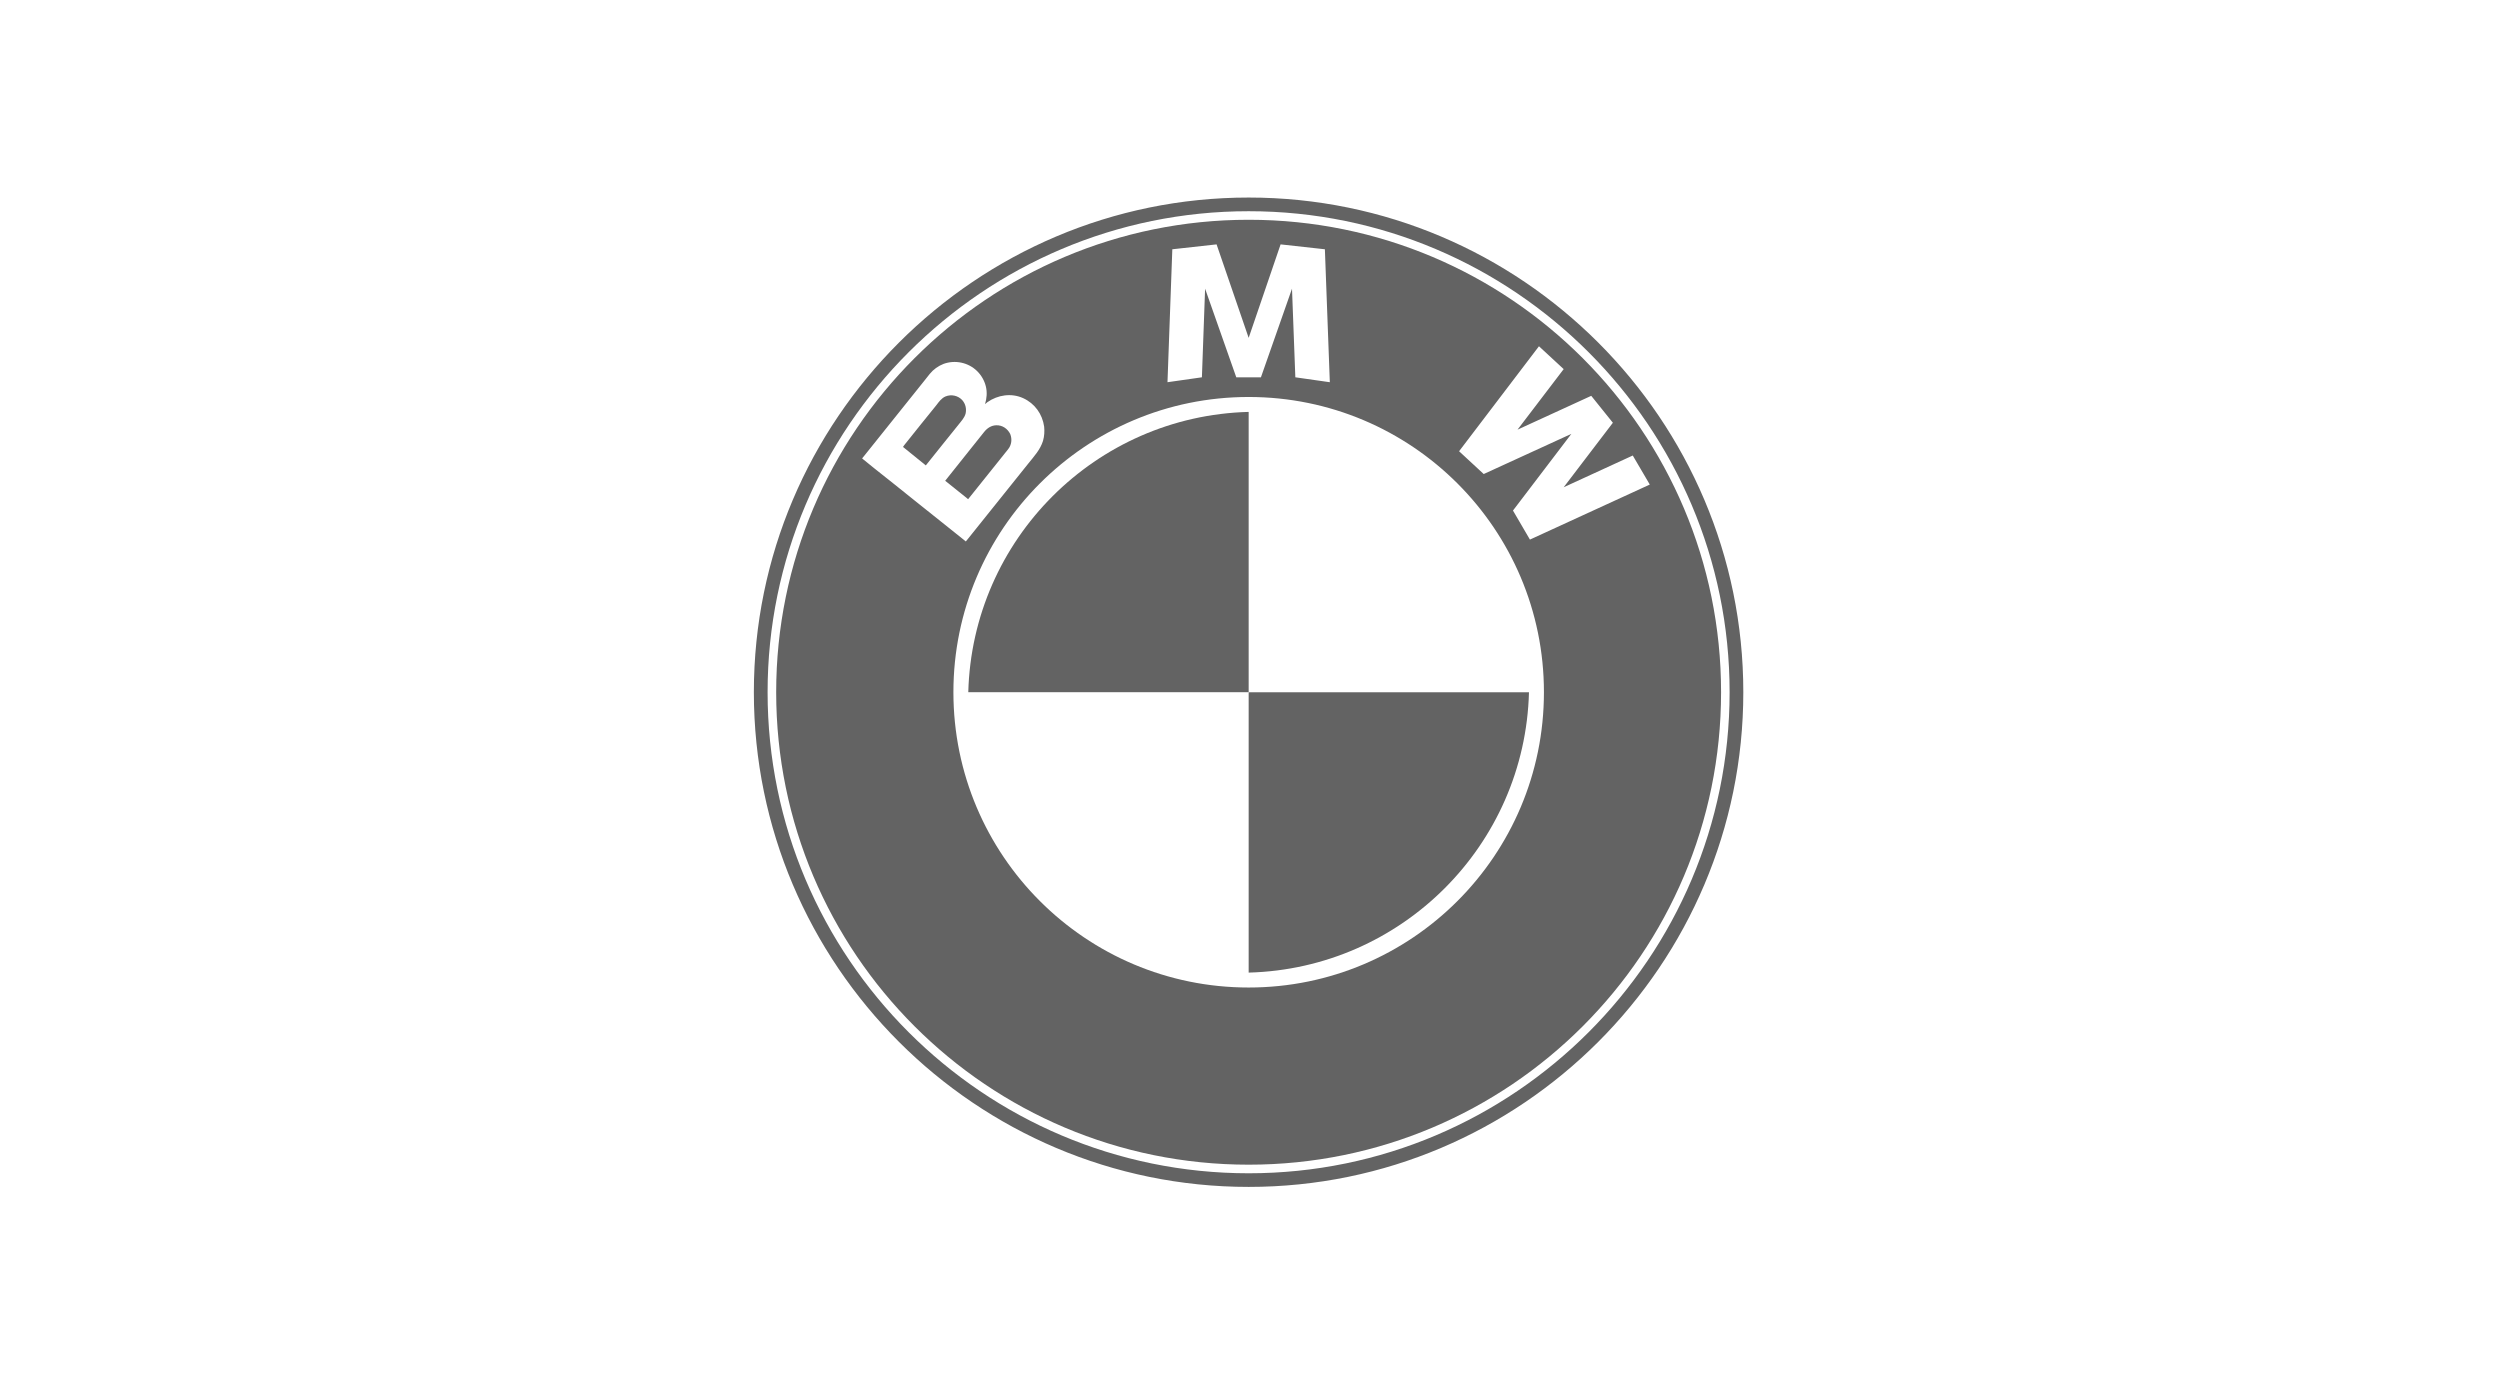 <?xml version="1.0" encoding="utf-8"?>
<!-- Generator: Adobe Illustrator 16.0.0, SVG Export Plug-In . SVG Version: 6.00 Build 0)  -->
<!DOCTYPE svg PUBLIC "-//W3C//DTD SVG 1.1//EN" "http://www.w3.org/Graphics/SVG/1.1/DTD/svg11.dtd">
<svg version="1.1" id="Capa_1" xmlns="http://www.w3.org/2000/svg" xmlns:xlink="http://www.w3.org/1999/xlink" x="0px" y="0px"
	 width="237px" height="132px" viewBox="0 0 237 132" enable-background="new 0 0 237 132" xml:space="preserve">
<g>
	<path fill="#636363" d="M118.373,18.727c-25.864,0-46.907,21.039-46.907,46.895c0,25.86,21.043,46.897,46.907,46.897
		c25.854,0,46.893-21.037,46.893-46.897C165.266,39.766,144.227,18.727,118.373,18.727 M118.373,111.227
		c-25.149,0-45.605-20.455-45.605-45.604c0-25.15,20.456-45.6,45.605-45.6c25.147,0,45.594,20.449,45.594,45.6
		C163.967,90.771,143.521,111.227,118.373,111.227"/>
	<path fill="#636363" d="M91.642,47.211c0.043,0.039,0.086,0.079,0.132,0.11c0.014,0.005,0.036-0.032,0.036-0.037
		c0.92-1.147,1.839-2.291,2.746-3.429c0.332-0.414,0.672-0.829,1.001-1.252c0.343-0.416,0.409-0.962,0.214-1.455
		c-0.253-0.513-0.748-0.854-1.334-0.832c-0.475,0.017-0.851,0.271-1.141,0.634c-0.408,0.504-0.804,1.013-1.213,1.518
		c-0.83,1.032-1.654,2.073-2.479,3.109c0.426,0.346,0.857,0.687,1.286,1.031C91.147,46.811,91.395,47.008,91.642,47.211"/>
	<path fill="#636363" d="M118.373,20.834c-24.74,0-44.791,20.054-44.791,44.788c0,24.735,20.051,44.79,44.791,44.79
		c24.733,0,44.785-20.055,44.785-44.79C163.158,40.888,143.106,20.834,118.373,20.834 M111.136,23.631l4.195-0.464l3.042,8.863
		l3.028-8.863l4.198,0.464l0.468,12.603l-3.269-0.466l-0.316-8.4l-2.946,8.4h-2.337l-2.956-8.4l-0.303,8.4l-3.263,0.466
		L111.136,23.631z M82.855,44.375c-0.329-0.275-0.666-0.55-1.009-0.819c-0.006-0.005-0.118-0.094-0.118-0.099
		c0.063-0.073,0.112-0.145,0.177-0.216c0.877-1.089,1.734-2.175,2.611-3.263c1.017-1.266,2.03-2.541,3.045-3.802
		c0.197-0.234,0.383-0.483,0.58-0.729c0.343-0.424,0.798-0.748,1.306-0.95c1.098-0.4,2.346-0.136,3.177,0.676
		c0.408,0.397,0.698,0.905,0.834,1.455c0.139,0.572,0.089,1.13-0.076,1.682c0.076-0.061,0.151-0.132,0.23-0.189
		c0.985-0.687,2.268-0.883,3.382-0.377c1.107,0.506,1.825,1.509,1.993,2.706c0.043,0.447,0.017,0.898-0.108,1.34
		c-0.257,0.837-0.851,1.473-1.384,2.139c-1.049,1.305-2.09,2.602-3.128,3.902c-0.867,1.087-1.743,2.167-2.606,3.253
		c-0.066,0.087-0.125,0.162-0.198,0.242c-0.006,0.018-0.079-0.058-0.099-0.076c-0.316-0.255-0.646-0.509-0.963-0.771
		c-1.271-1.012-2.53-2.028-3.803-3.037C85.423,46.42,84.142,45.387,82.855,44.375 M118.373,93.617
		c-15.46,0-27.99-12.533-27.99-27.995c0-15.461,12.53-27.988,27.99-27.988c15.459,0,27.992,12.526,27.992,27.988
		C146.365,81.084,133.832,93.617,118.373,93.617 M145.037,51.153l-1.607-2.752l5.536-7.271l-8.31,3.809l-2.335-2.161l7.572-9.953
		l2.344,2.167l-4.376,5.739l6.989-3.207l2.05,2.553l-4.663,6.115l6.549-3.009l1.614,2.753L145.037,51.153z"/>
	<path fill="#636363" d="M91.536,39.219c0.105-0.458,0-0.936-0.32-1.292c-0.392-0.423-1.024-0.568-1.571-0.349
		c-0.389,0.162-0.629,0.506-0.88,0.835c-0.998,1.226-1.974,2.448-2.953,3.674c-0.01,0.019-0.224,0.275-0.207,0.282
		c0.185,0.162,0.388,0.317,0.593,0.481c0.527,0.425,1.054,0.845,1.569,1.271c0.527-0.654,1.034-1.295,1.555-1.944
		c0.527-0.646,1.035-1.289,1.556-1.935C91.131,39.919,91.421,39.623,91.536,39.219"/>
	<path fill="#636363" d="M91.793,65.622h26.58V39.048C103.862,39.432,92.176,51.118,91.793,65.622"/>
	<path fill="#636363" d="M118.373,92.203c14.504-0.386,26.196-12.078,26.574-26.578h-26.574V92.203z"/>
</g>
</svg>
